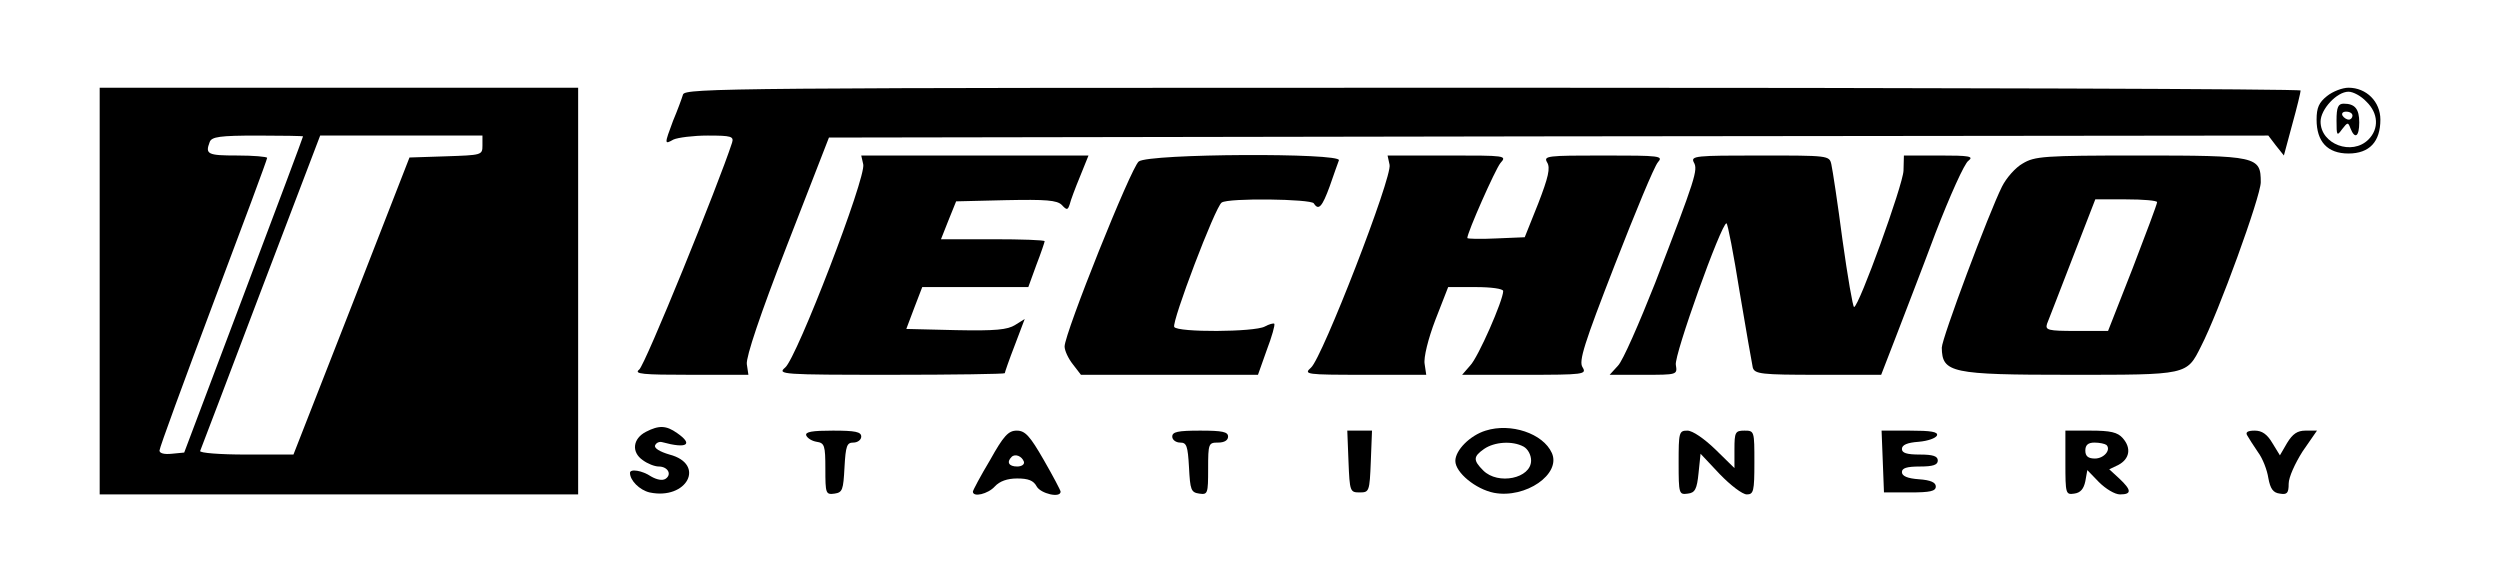 <?xml version="1.0" standalone="no"?>
<!DOCTYPE svg PUBLIC "-//W3C//DTD SVG 20010904//EN"
 "http://www.w3.org/TR/2001/REC-SVG-20010904/DTD/svg10.dtd">
<svg version="1.0" xmlns="http://www.w3.org/2000/svg"
 width="627pt" height="142pt" viewBox="0 0 627 142"
 preserveAspectRatio="xMidYMid meet">

<g transform="translate(0,142) scale(0.1,-0.1)"
fill="#000000" stroke="none">
<path d="M250 690 l0 -510 600 0 600 0 0 510 0 510 -600 0 -600 0 0 -510z
m510 388 c0 -2 -67 -181 -149 -398 l-149 -395 -31 -3 c-19 -2 -31 1 -31 8 0 7
61 173 135 370 74 196 135 360 135 364 0 3 -34 6 -75 6 -74 0 -81 3 -69 34 5
13 25 16 120 16 63 0 114 -1 114 -2z m450 -23 c0 -24 -2 -24 -91 -27 l-92 -3
-145 -372 -146 -373 -119 0 c-65 0 -117 4 -115 9 2 4 70 184 152 400 l149 391
203 0 204 0 0 -25z"/>
<path d="M1713 1183 c-3 -10 -14 -40 -25 -66 -22 -59 -22 -60 1 -47 11 5 50
10 86 10 59 0 66 -2 61 -18 -33 -102 -219 -560 -233 -569 -14 -11 9 -13 128
-13 l146 0 -4 27 c-2 18 33 123 101 298 l105 270 1805 3 1805 2 19 -25 20 -25
21 78 c12 43 21 81 21 85 0 4 -911 7 -2025 7 -1920 0 -2026 -1 -2032 -17z"/>
<path d="M5836 1179 c-20 -16 -26 -29 -26 -59 0 -55 27 -85 80 -85 53 0 80 30
80 85 0 45 -35 80 -80 80 -15 0 -39 -9 -54 -21z m99 -14 c30 -29 32 -68 5 -95
-41 -41 -120 -12 -120 45 0 31 41 75 70 75 12 0 32 -11 45 -25z"/>
<path d="M5860 1118 c0 -39 1 -40 14 -22 14 18 15 18 21 2 11 -28 22 -21 22
15 0 34 -11 47 -39 47 -14 0 -18 -9 -18 -42z m40 12 c0 -5 -4 -10 -9 -10 -6 0
-13 5 -16 10 -3 6 1 10 9 10 9 0 16 -4 16 -10z"/>
<path d="M2165 1008 c8 -32 -167 -487 -196 -510 -20 -17 -9 -18 265 -18 157 0
286 2 286 4 0 2 11 34 25 70 l25 66 -24 -15 c-19 -12 -49 -15 -148 -13 l-125
3 20 53 20 52 133 0 133 0 20 55 c12 31 21 58 21 60 0 3 -58 5 -130 5 l-130 0
19 48 19 47 125 3 c100 2 128 0 140 -12 13 -14 15 -13 20 2 2 9 14 41 26 70
l21 52 -285 0 -285 0 5 -22z"/>
<path d="M2856 1015 c-19 -14 -186 -431 -186 -464 0 -10 9 -30 21 -45 l20 -26
222 0 222 0 22 62 c13 34 21 63 19 66 -2 2 -13 -1 -24 -7 -26 -14 -219 -15
-227 -1 -7 12 103 302 119 312 17 12 224 9 231 -2 12 -19 21 -9 40 43 10 28
20 58 23 65 7 19 -476 17 -502 -3z"/>
<path d="M3485 1007 c8 -29 -169 -485 -197 -509 -19 -17 -14 -18 134 -18 l155
0 -4 27 c-3 16 9 64 27 111 l32 82 69 0 c38 0 69 -4 69 -10 0 -23 -63 -167
-83 -187 l-20 -23 156 0 c150 0 157 1 146 19 -10 15 4 59 81 257 51 131 99
247 108 257 14 16 7 17 -137 17 -141 0 -150 -1 -141 -17 9 -14 3 -38 -22 -103
l-34 -85 -72 -3 c-40 -2 -72 -1 -72 1 0 14 70 172 83 188 17 19 14 19 -133 19
l-150 0 5 -23z"/>
<path d="M4248 1013 c11 -19 5 -38 -97 -303 -40 -101 -81 -195 -93 -207 l-21
-23 85 0 c85 0 85 0 81 25 -5 23 114 355 127 355 3 0 18 -78 33 -172 16 -95
31 -181 33 -190 5 -16 21 -18 164 -18 l158 0 36 93 c19 50 65 168 100 262 36
93 73 176 83 182 14 11 2 13 -73 13 l-89 0 -1 -38 c-1 -35 -112 -342 -124
-342 -3 0 -16 75 -29 168 -12 92 -25 177 -28 190 -5 22 -7 22 -180 22 -160 0
-173 -1 -165 -17z"/>
<path d="M5073 1010 c-18 -10 -41 -36 -52 -58 -33 -66 -151 -381 -151 -404 1
-63 23 -68 322 -68 295 0 292 -1 328 71 44 85 150 377 150 412 0 65 -9 67
-305 67 -240 0 -262 -2 -292 -20z m337 -97 c0 -5 -28 -79 -61 -165 l-62 -158
-80 0 c-71 0 -78 2 -73 18 4 9 32 83 64 165 l57 147 77 0 c43 0 78 -3 78 -7z"/>
<path d="M1620 337 c-33 -17 -37 -51 -8 -71 12 -9 30 -16 40 -16 23 0 34 -20
17 -31 -8 -5 -22 -2 -36 6 -22 15 -53 20 -53 9 0 -19 24 -43 49 -49 94 -20
142 71 50 95 -24 7 -39 16 -36 23 3 7 11 10 18 8 62 -17 79 -6 37 23 -27 19
-45 20 -78 3z"/>
<path d="M3726 340 c-39 -12 -76 -49 -76 -76 0 -29 51 -71 97 -80 79 -15 169
47 145 100 -22 49 -103 76 -166 56z m95 -40 c11 -6 19 -21 19 -35 0 -45 -83
-62 -120 -25 -26 26 -25 35 2 54 26 18 71 21 99 6z"/>
<path d="M2022 328 c3 -7 14 -14 26 -16 20 -3 22 -9 22 -68 0 -62 1 -65 23
-62 20 3 22 9 25 66 3 54 6 62 22 62 11 0 20 7 20 15 0 12 -15 15 -71 15 -52
0 -70 -3 -67 -12z"/>
<path d="M2483 266 c-24 -40 -43 -76 -43 -79 0 -15 38 -6 55 13 12 13 31 20
56 20 28 0 41 -5 49 -20 10 -18 60 -30 60 -13 0 3 -19 39 -42 79 -35 61 -47
74 -68 74 -21 0 -33 -13 -67 -74z m85 -4 c2 -7 -6 -12 -17 -12 -21 0 -27 11
-14 24 9 9 26 2 31 -12z"/>
<path d="M2940 325 c0 -8 9 -15 20 -15 16 0 19 -8 22 -62 3 -57 5 -63 26 -66
21 -3 22 0 22 62 0 64 1 66 25 66 16 0 25 6 25 15 0 12 -14 15 -70 15 -56 0
-70 -3 -70 -15z"/>
<path d="M3382 263 c3 -76 4 -78 28 -78 24 0 25 2 28 78 l3 77 -31 0 -31 0 3
-77z"/>
<path d="M4210 259 c0 -78 1 -80 23 -77 18 2 23 11 27 52 l5 48 48 -51 c27
-28 57 -51 68 -51 17 0 19 8 19 80 0 79 0 80 -25 80 -23 0 -25 -4 -25 -47 l0
-47 -48 47 c-28 27 -57 47 -70 47 -21 0 -22 -4 -22 -81z"/>
<path d="M4722 263 l3 -78 65 0 c51 0 65 3 65 15 0 10 -13 16 -42 18 -29 2
-43 8 -43 18 0 10 12 14 45 14 33 0 45 4 45 15 0 11 -12 15 -45 15 -33 0 -45
4 -45 14 0 10 13 16 42 18 23 2 43 9 46 16 3 9 -15 12 -68 12 l-71 0 3 -77z"/>
<path d="M5180 259 c0 -78 1 -80 22 -77 16 2 24 12 28 31 l5 28 29 -30 c17
-17 40 -31 53 -31 30 0 29 11 -2 40 l-25 23 23 11 c28 15 33 42 11 67 -13 15
-31 19 -81 19 l-63 0 0 -81z m103 45 c12 -12 -6 -34 -29 -34 -17 0 -24 6 -24
20 0 14 7 20 23 20 13 0 26 -3 30 -6z"/>
<path d="M5636 328 c4 -7 16 -26 27 -42 12 -16 23 -45 26 -65 5 -27 12 -37 29
-39 18 -3 22 1 22 25 0 16 16 51 35 81 l36 52 -29 0 c-20 0 -32 -8 -46 -31
l-18 -31 -19 31 c-13 22 -26 31 -44 31 -18 0 -24 -4 -19 -12z"/>
</g>
</svg>
